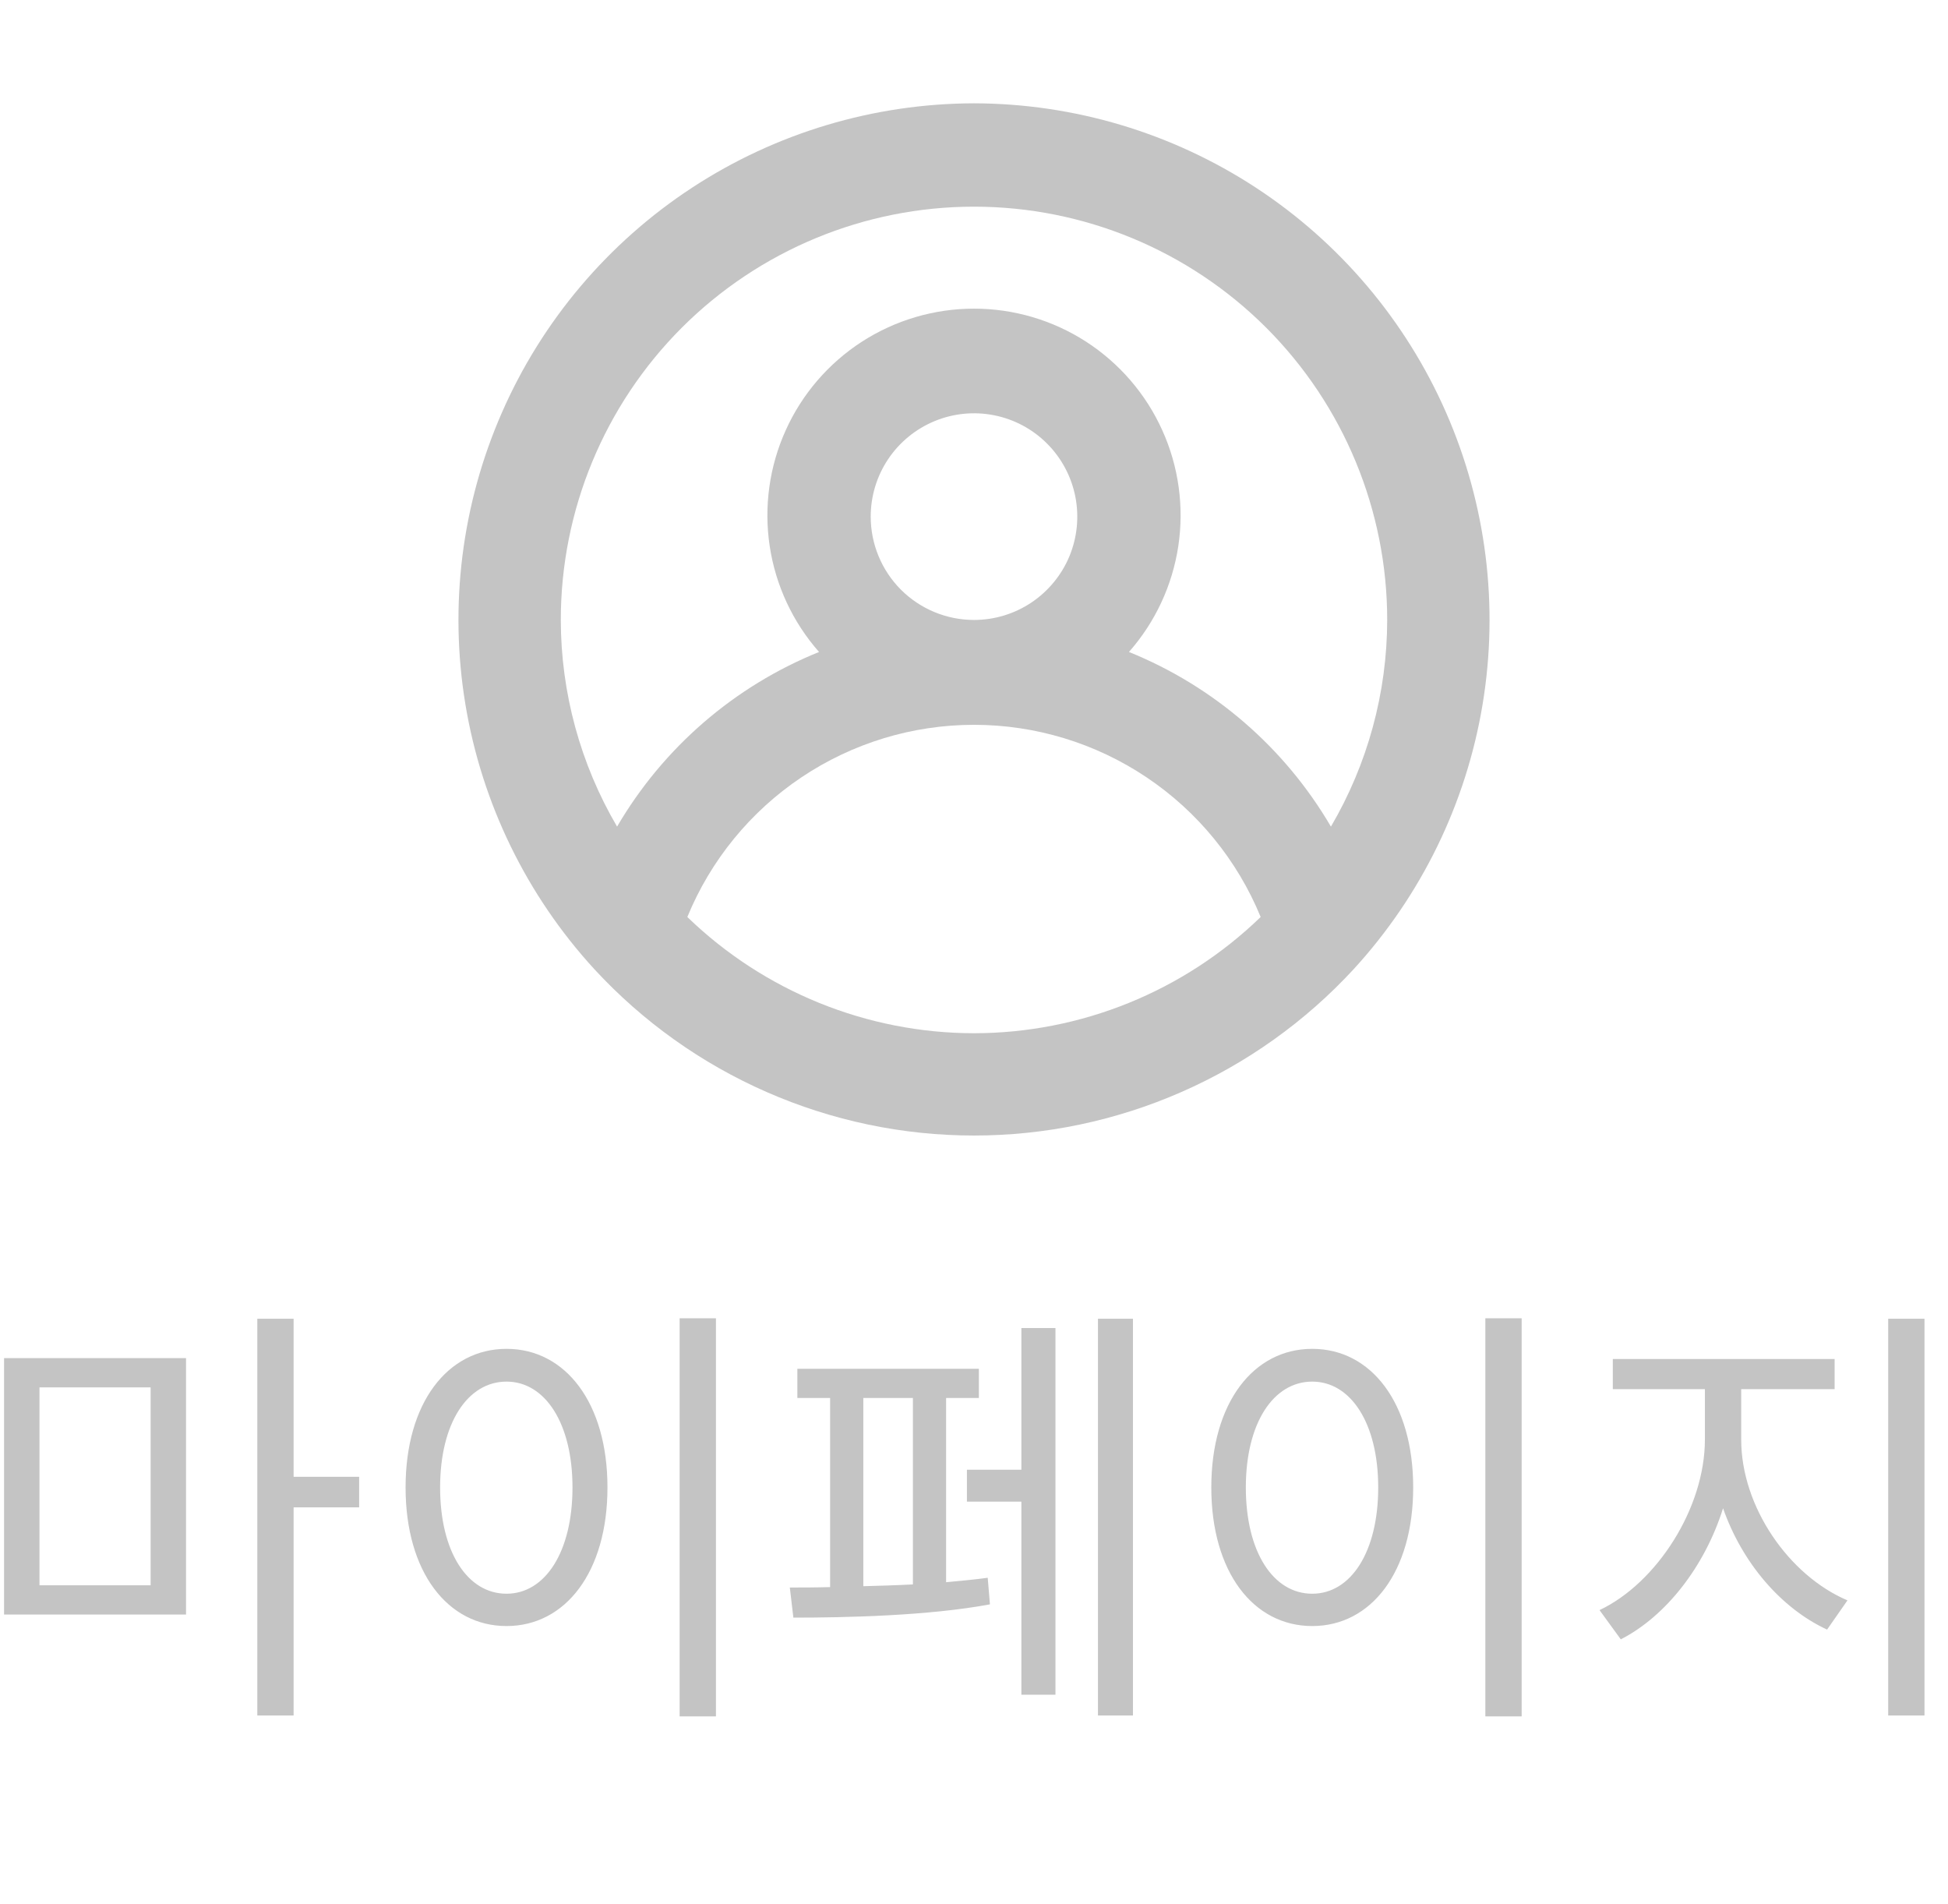<svg width="44" height="43" viewBox="0 0 44 43" fill="none" xmlns="http://www.w3.org/2000/svg">
<path d="M0.892 31.33H3.402V35.8H0.892V31.33ZM0.092 36.46H4.202V30.67H0.092V36.46ZM8.112 33.35H6.632V29.78H5.812V38.74H6.632V34.04H8.112V33.35ZM15.351 29.77V38.76H16.171V29.77H15.351ZM11.441 30.46C10.111 30.46 9.161 31.68 9.161 33.59C9.161 35.5 10.111 36.72 11.441 36.72C12.771 36.72 13.721 35.5 13.721 33.59C13.721 31.68 12.771 30.46 11.441 30.46ZM11.441 31.2C12.311 31.2 12.931 32.14 12.931 33.59C12.931 35.05 12.311 35.99 11.441 35.99C10.561 35.99 9.941 35.05 9.941 33.59C9.941 32.14 10.561 31.2 11.441 31.2ZM19.5 31.57H20.62V35.78C20.24 35.8 19.87 35.81 19.5 35.82V31.57ZM21.37 31.57H22.11V30.91H18.01V31.57H18.75V35.84C18.41 35.85 18.11 35.85 17.84 35.85L17.92 36.53C19.09 36.53 20.97 36.49 22.36 36.23L22.31 35.63C22.02 35.67 21.69 35.7 21.37 35.73V31.57ZM23.07 33.19H21.84V33.91H23.07V38.27H23.84V29.99H23.07V33.19ZM24.8 29.78V38.74H25.59V29.78H24.8ZM33.55 29.77V38.76H34.37V29.77H33.55ZM29.64 30.46C28.31 30.46 27.36 31.68 27.36 33.59C27.36 35.5 28.31 36.72 29.64 36.72C30.97 36.72 31.92 35.5 31.92 33.59C31.92 31.68 30.97 30.46 29.64 30.46ZM29.64 31.2C30.51 31.2 31.13 32.14 31.13 33.59C31.13 35.05 30.51 35.99 29.64 35.99C28.76 35.99 28.14 35.05 28.14 33.59C28.14 32.14 28.76 31.2 29.64 31.2ZM39.329 31.37H41.439V30.69H36.429V31.37H38.509V32.51C38.509 34.06 37.419 35.75 36.129 36.36L36.609 37.02C37.629 36.5 38.509 35.37 38.919 34.06C39.349 35.29 40.229 36.32 41.269 36.8L41.729 36.14C40.409 35.58 39.329 34.03 39.329 32.51V31.37ZM42.649 29.78V38.74H43.469V29.78H42.649Z" fill="#C4C4C4"/>
<path d="M22 2.333C19.737 2.338 17.524 3 15.631 4.239C13.738 5.479 12.246 7.242 11.338 9.314C10.429 11.387 10.142 13.678 10.513 15.911C10.884 18.143 11.895 20.219 13.425 21.887C14.518 23.071 15.843 24.016 17.319 24.662C18.795 25.309 20.389 25.643 22 25.643C23.611 25.643 25.205 25.309 26.681 24.662C28.157 24.016 29.483 23.071 30.575 21.887C32.105 20.219 33.116 18.143 33.487 15.911C33.858 13.678 33.571 11.387 32.662 9.314C31.753 7.242 30.262 5.479 28.369 4.239C26.475 3 24.263 2.338 22 2.333ZM22 23.333C19.583 23.33 17.262 22.389 15.525 20.708C16.052 19.424 16.95 18.326 18.102 17.554C19.255 16.781 20.612 16.368 22 16.368C23.388 16.368 24.745 16.781 25.898 17.554C27.05 18.326 27.948 19.424 28.475 20.708C26.738 22.389 24.417 23.33 22 23.333ZM19.667 11.667C19.667 11.205 19.803 10.754 20.06 10.37C20.316 9.987 20.681 9.688 21.107 9.511C21.533 9.334 22.003 9.288 22.455 9.378C22.908 9.468 23.324 9.69 23.65 10.017C23.976 10.343 24.198 10.759 24.288 11.211C24.378 11.664 24.332 12.133 24.156 12.56C23.979 12.986 23.68 13.35 23.296 13.607C22.913 13.863 22.462 14 22 14C21.381 14 20.788 13.754 20.35 13.317C19.913 12.879 19.667 12.286 19.667 11.667ZM30.062 18.667C29.019 16.884 27.415 15.497 25.5 14.723C26.094 14.05 26.481 13.219 26.615 12.331C26.748 11.443 26.623 10.535 26.253 9.717C25.884 8.898 25.286 8.204 24.532 7.716C23.777 7.229 22.898 6.97 22 6.97C21.102 6.97 20.223 7.229 19.468 7.716C18.714 8.204 18.116 8.898 17.747 9.717C17.377 10.535 17.252 11.443 17.385 12.331C17.519 13.219 17.906 14.05 18.5 14.723C16.585 15.497 14.981 16.884 13.938 18.667C13.108 17.252 12.669 15.641 12.667 14C12.667 11.525 13.65 9.151 15.4 7.4C17.151 5.65 19.525 4.667 22 4.667C24.475 4.667 26.849 5.65 28.6 7.4C30.35 9.151 31.333 11.525 31.333 14C31.331 15.641 30.892 17.252 30.062 18.667Z" fill="#C4C4C4"/>
</svg>
